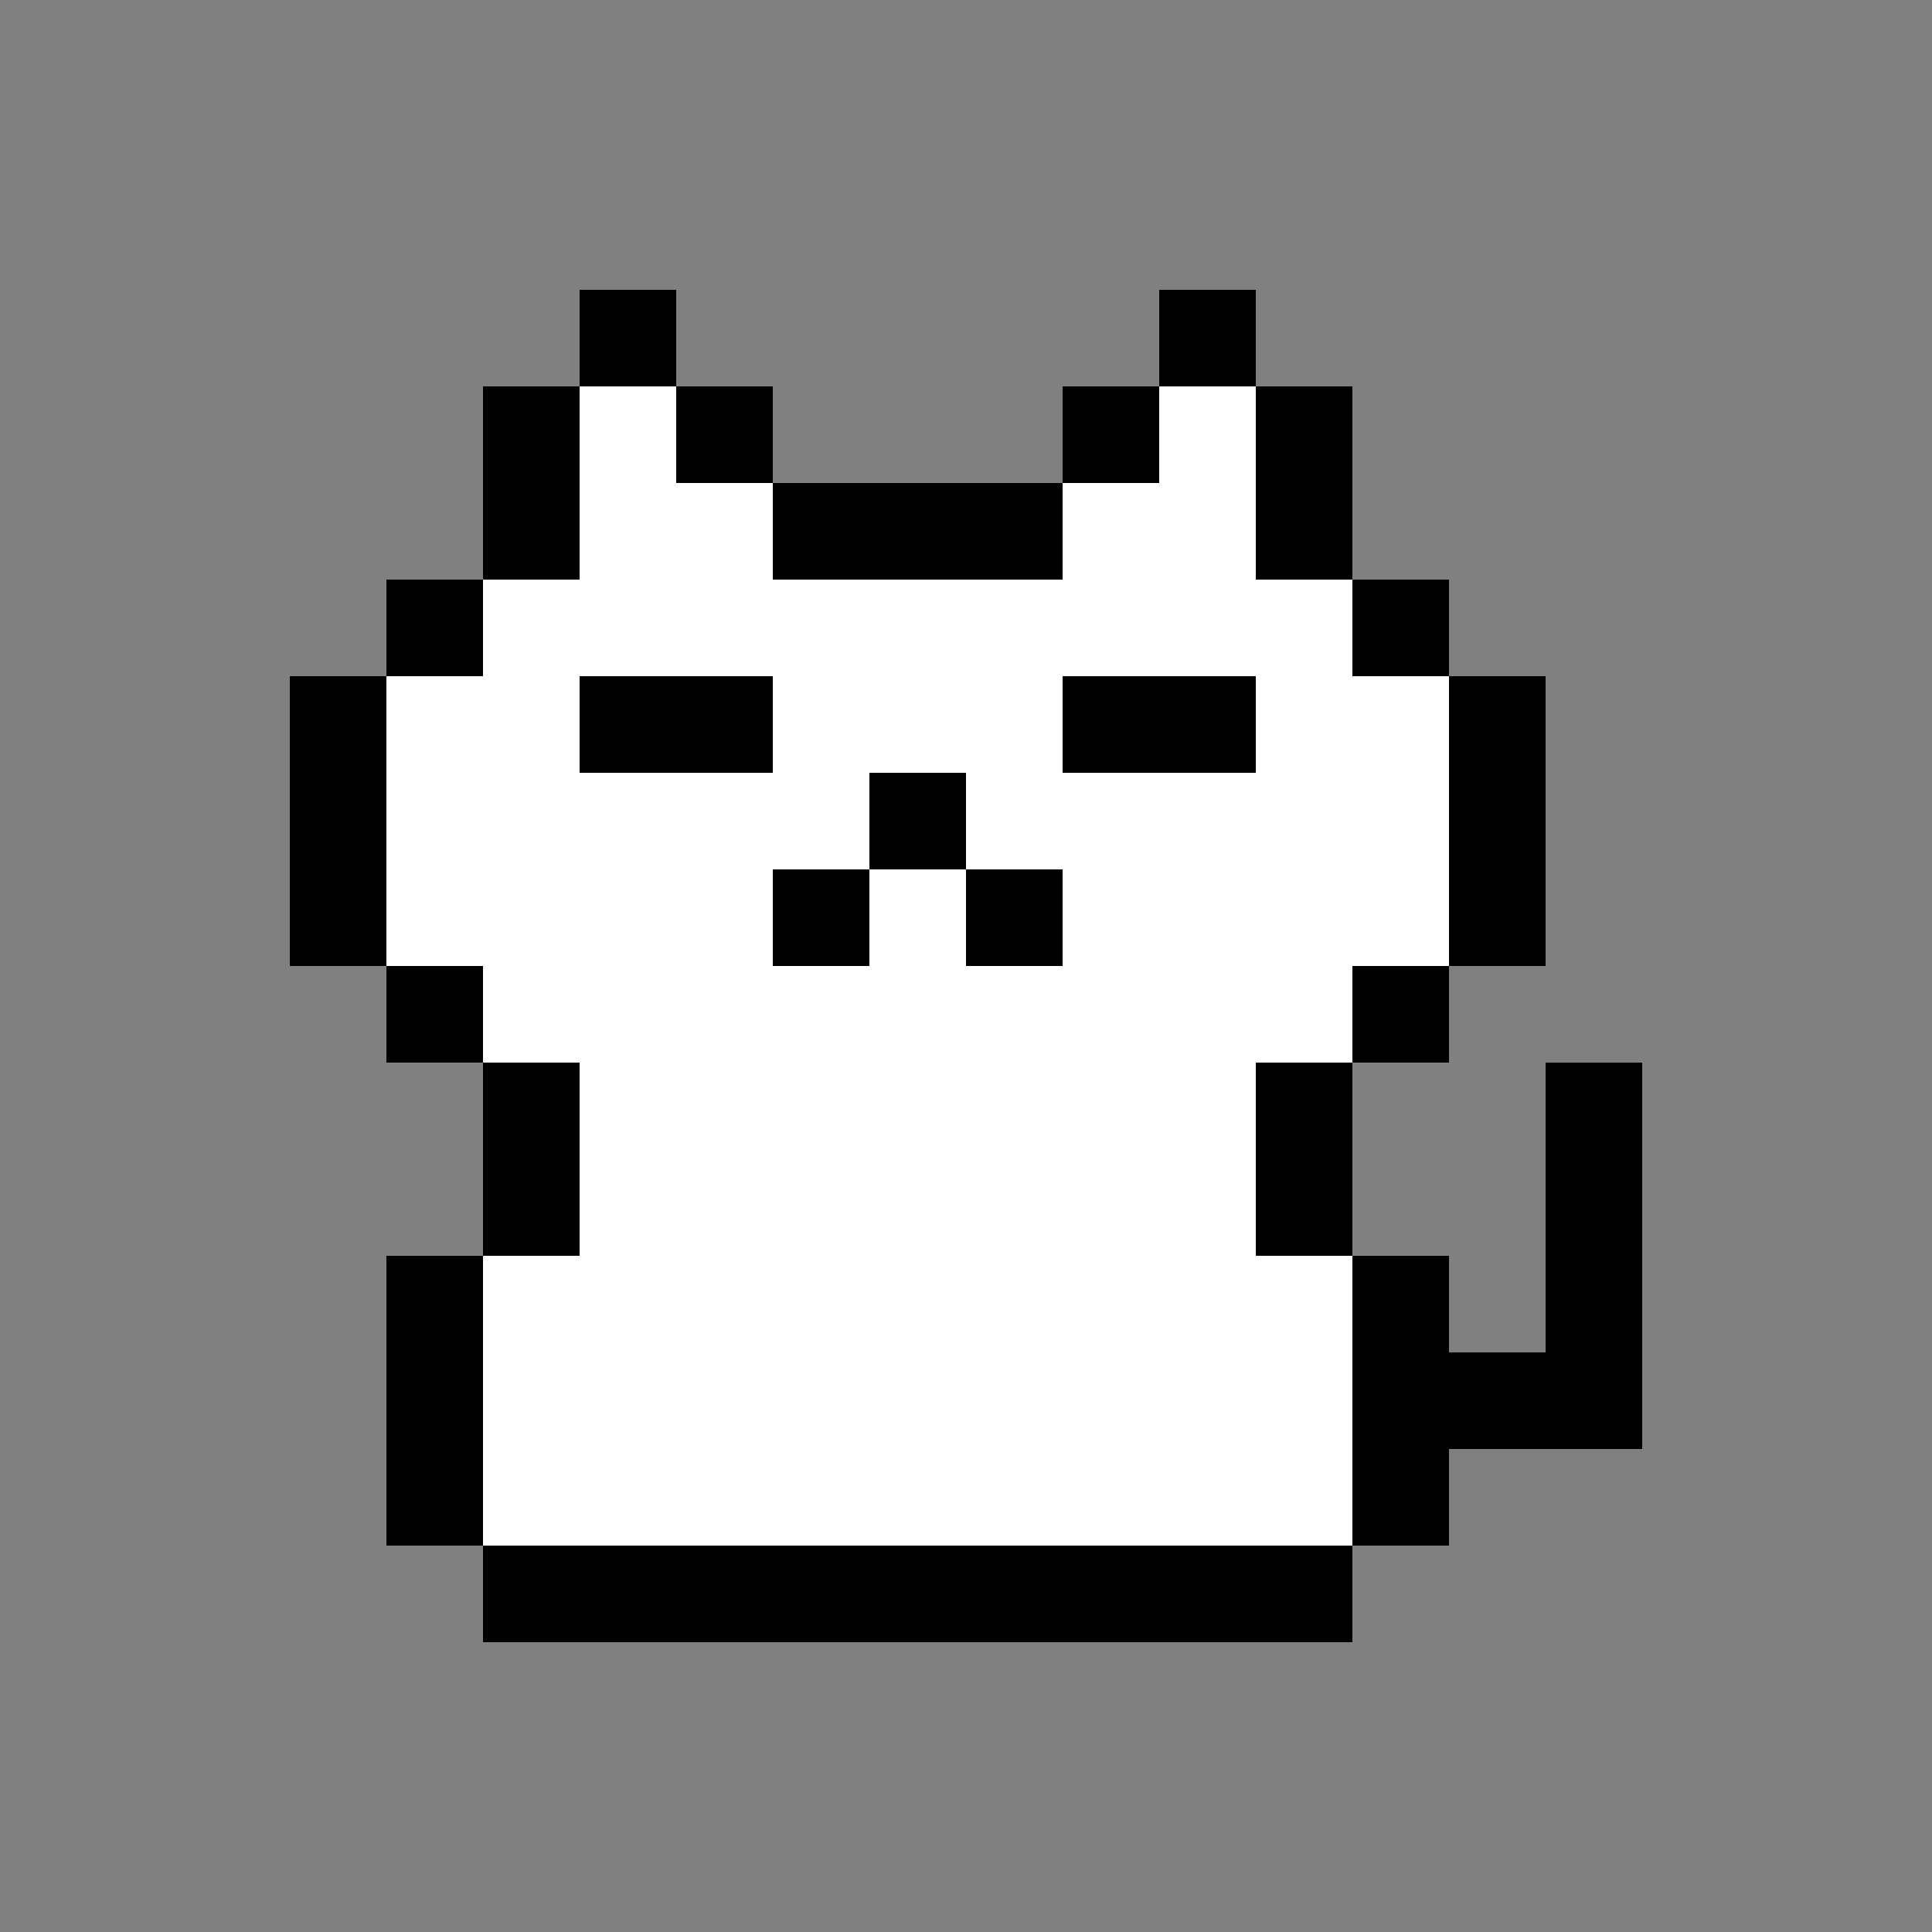 <svg xmlns="http://www.w3.org/2000/svg" viewBox="0 0 20 20">
  <rect x="0" y="0" width="20" height="20" fill="#808080" stroke="none"/>
  <g id="cat-16bit-profile" fill-rule="evenodd">
    <path fill="#000000" fill-opacity="1" class="c0" d="M6,3h1v1h1v1h3v-1h1v-1h1v1h1v2h1v1h1v3h-1v1h-1v2h1v1h1v-3h1v4h-2v1h-1v1h-9v-1h-1v-3h1v-2h-1v-1h-1v-3h1v-1h1v-2h1zM6,7h2v1h-2zM11,7h2v1h-2zM9,8h1v1h1v1h-1v-1h-1v1h-1v-1h1zM4,10h1v1h1v2h-1v3h9v-3h-1v-2h1v-1h1v-3h-1v-1h-1v-2h-1v1h-1v1h-3v-1h-1v-1h-1v2h-1v1h-1z" />
    <path fill="#ffffff" fill-opacity="1" class="c1" d="M6,4h1v1h1v1h3v-1h1v-1h1v2h1v1h1v3h-1v1h-1v2h1v3h-9v-3h1v-2h-1v-1h-1v-3h1v-1h1zM6,8h2v-1h-2zM11,8h2v-1h-2zM9,9h1v-1h-1v1h-1v1h1zM10,10h1v-1h-1z" />
  </g>
</svg>
